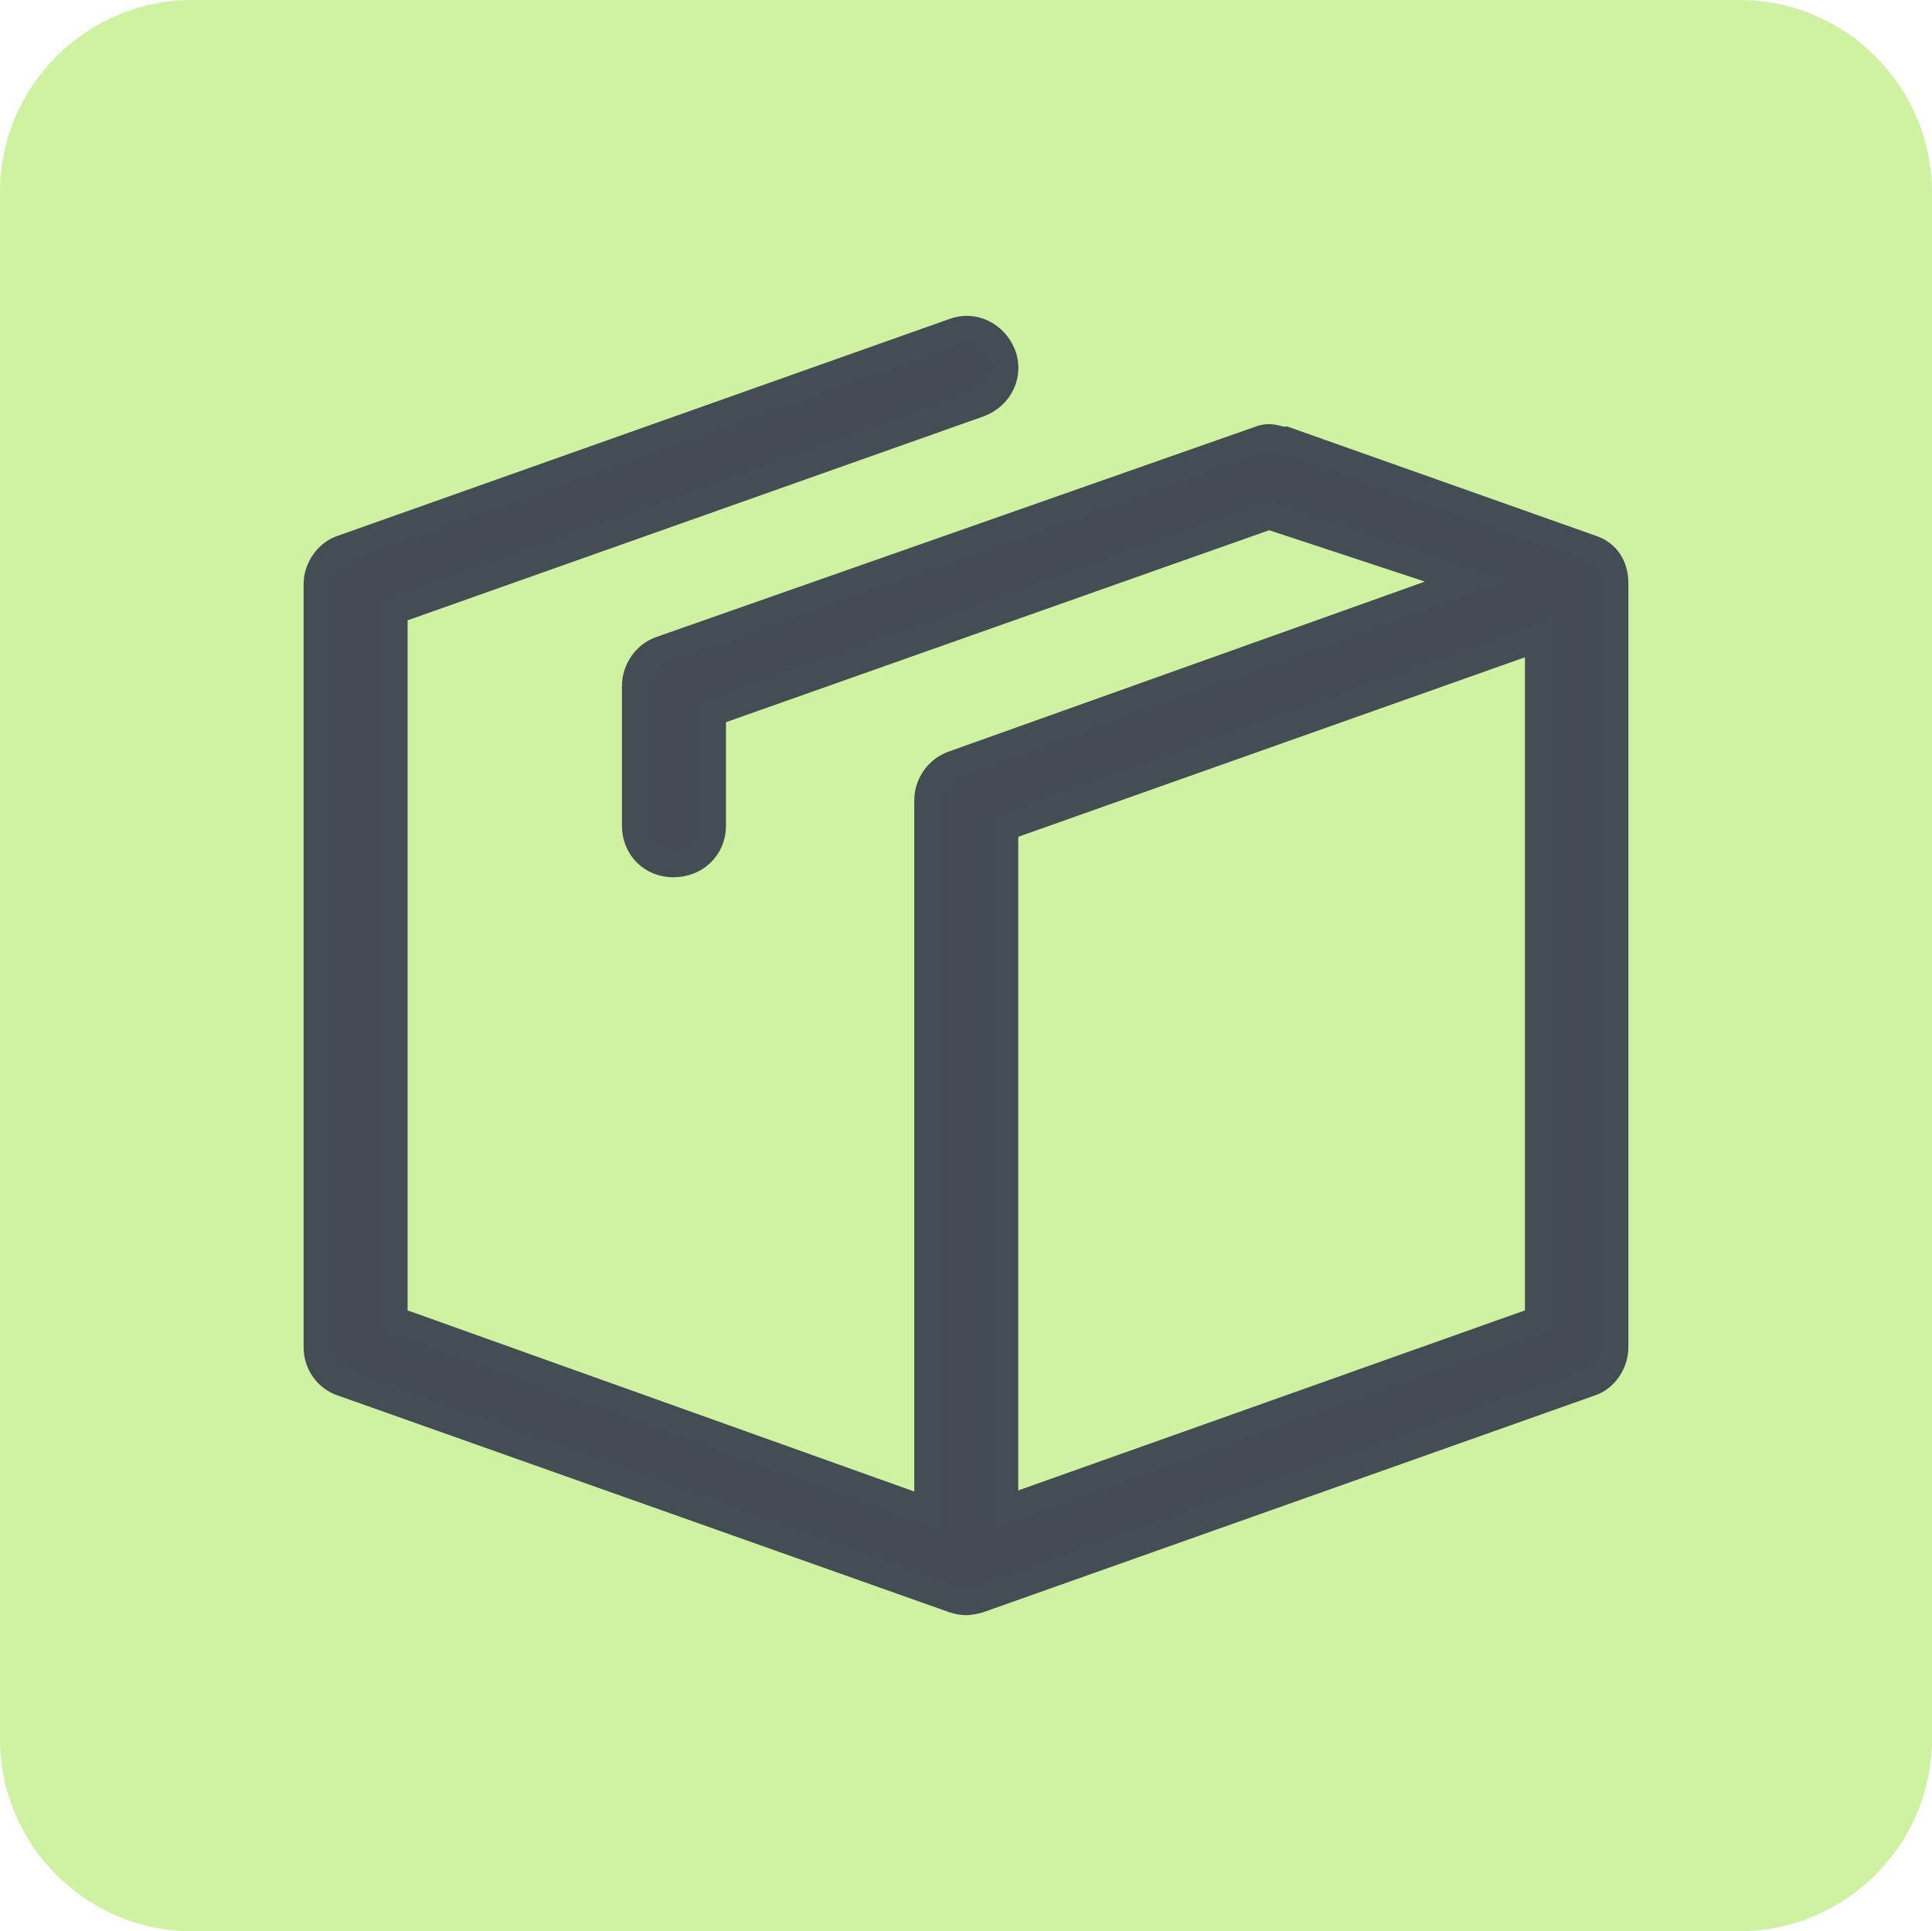<?xml version="1.0" encoding="UTF-8"?>
<!DOCTYPE svg PUBLIC "-//W3C//DTD SVG 1.1//EN" "http://www.w3.org/Graphics/SVG/1.1/DTD/svg11.dtd">
<!-- Creator: CorelDRAW -->
<svg xmlns="http://www.w3.org/2000/svg" xml:space="preserve" width="18.521mm" height="18.516mm" version="1.1" style="shape-rendering:geometricPrecision; text-rendering:geometricPrecision; image-rendering:optimizeQuality; fill-rule:evenodd; clip-rule:evenodd"
viewBox="0 0 109033.7 109003.68"
 xmlns:xlink="http://www.w3.org/1999/xlink"
 xmlns:xodm="http://www.corel.com/coreldraw/odm/2003">
 <defs>
  <style type="text/css">
   <![CDATA[
    .str0 {stroke:#444C54;stroke-width:1557.73;stroke-linecap:round;stroke-miterlimit:22.926}
    .fil0 {fill:#CFF1A2}
    .fil1 {fill:#444B54;fill-rule:nonzero}
   ]]>
  </style>
 </defs>
 <g id="Layer_x0020_1">
  <path class="fil0" d="M10854.63 -0.59l87323.86 0c5954.21,0 10855.21,4871.57 10855.21,10855.21l0 87293.84c0,5983.64 -4901.6,10855.21 -10855.21,10855.21l-87323.86 0c-5983.64,0 -10855.21,-4871.57 -10855.21,-10855.21l0 -87293.84c0,-5983.64 4871.57,-10855.21 10855.21,-10855.21z"/>
  <path class="fil1 str0" d="M91118.69 32893.55c0,-890.72 -452.72,-1645.44 -1339.31,-1927.43l-17248.6 -6109.04c-566.93,0 -746.48,-315.55 -1534.77,0l-33679.48 11826c-881.89,293.77 -1437.04,1175.65 -1437.04,2025.16l0 7905.19c0,1209.21 914.85,2124.06 2123.48,2124.06 1241,0 2188.82,-914.85 2188.82,-2124.06l0 -6402.8 31425.31 -11107.18 11198.43 3693.56 -29002.18 10353.63c-848.92,293.77 -1436.45,1110.89 -1436.45,2025.16 0,13371.95 0,26743.31 0,40115.25l-30151.93 -10780.45 0 -40049.32 33026.01 -11695.3c1143.27,-424.46 1730.81,-1633.08 1306.35,-2743.39 -457.43,-1143.27 -1666.05,-1699.02 -2743.97,-1274.56l-34463.05 12217.49c-849.51,261.39 -1437.63,1143.27 -1437.63,1992.78l0 43087.65c0,914.85 588.12,1730.81 1437.63,1992.78l34463.05 12217.49c549.85,182.5 891.31,156.01 1437.63,0l34463.64 -12217.49c849.51,-261.98 1404.66,-1143.27 1404.66,-1992.78l0 -43152.99c0,64.76 2.35,-1.77 -0.59,0.59zm-4279.33 41617.05l-30151.93 10715.1 0 -38546.34 30151.93 -10682.72 0 38513.96z"/>
 </g>
</svg>
